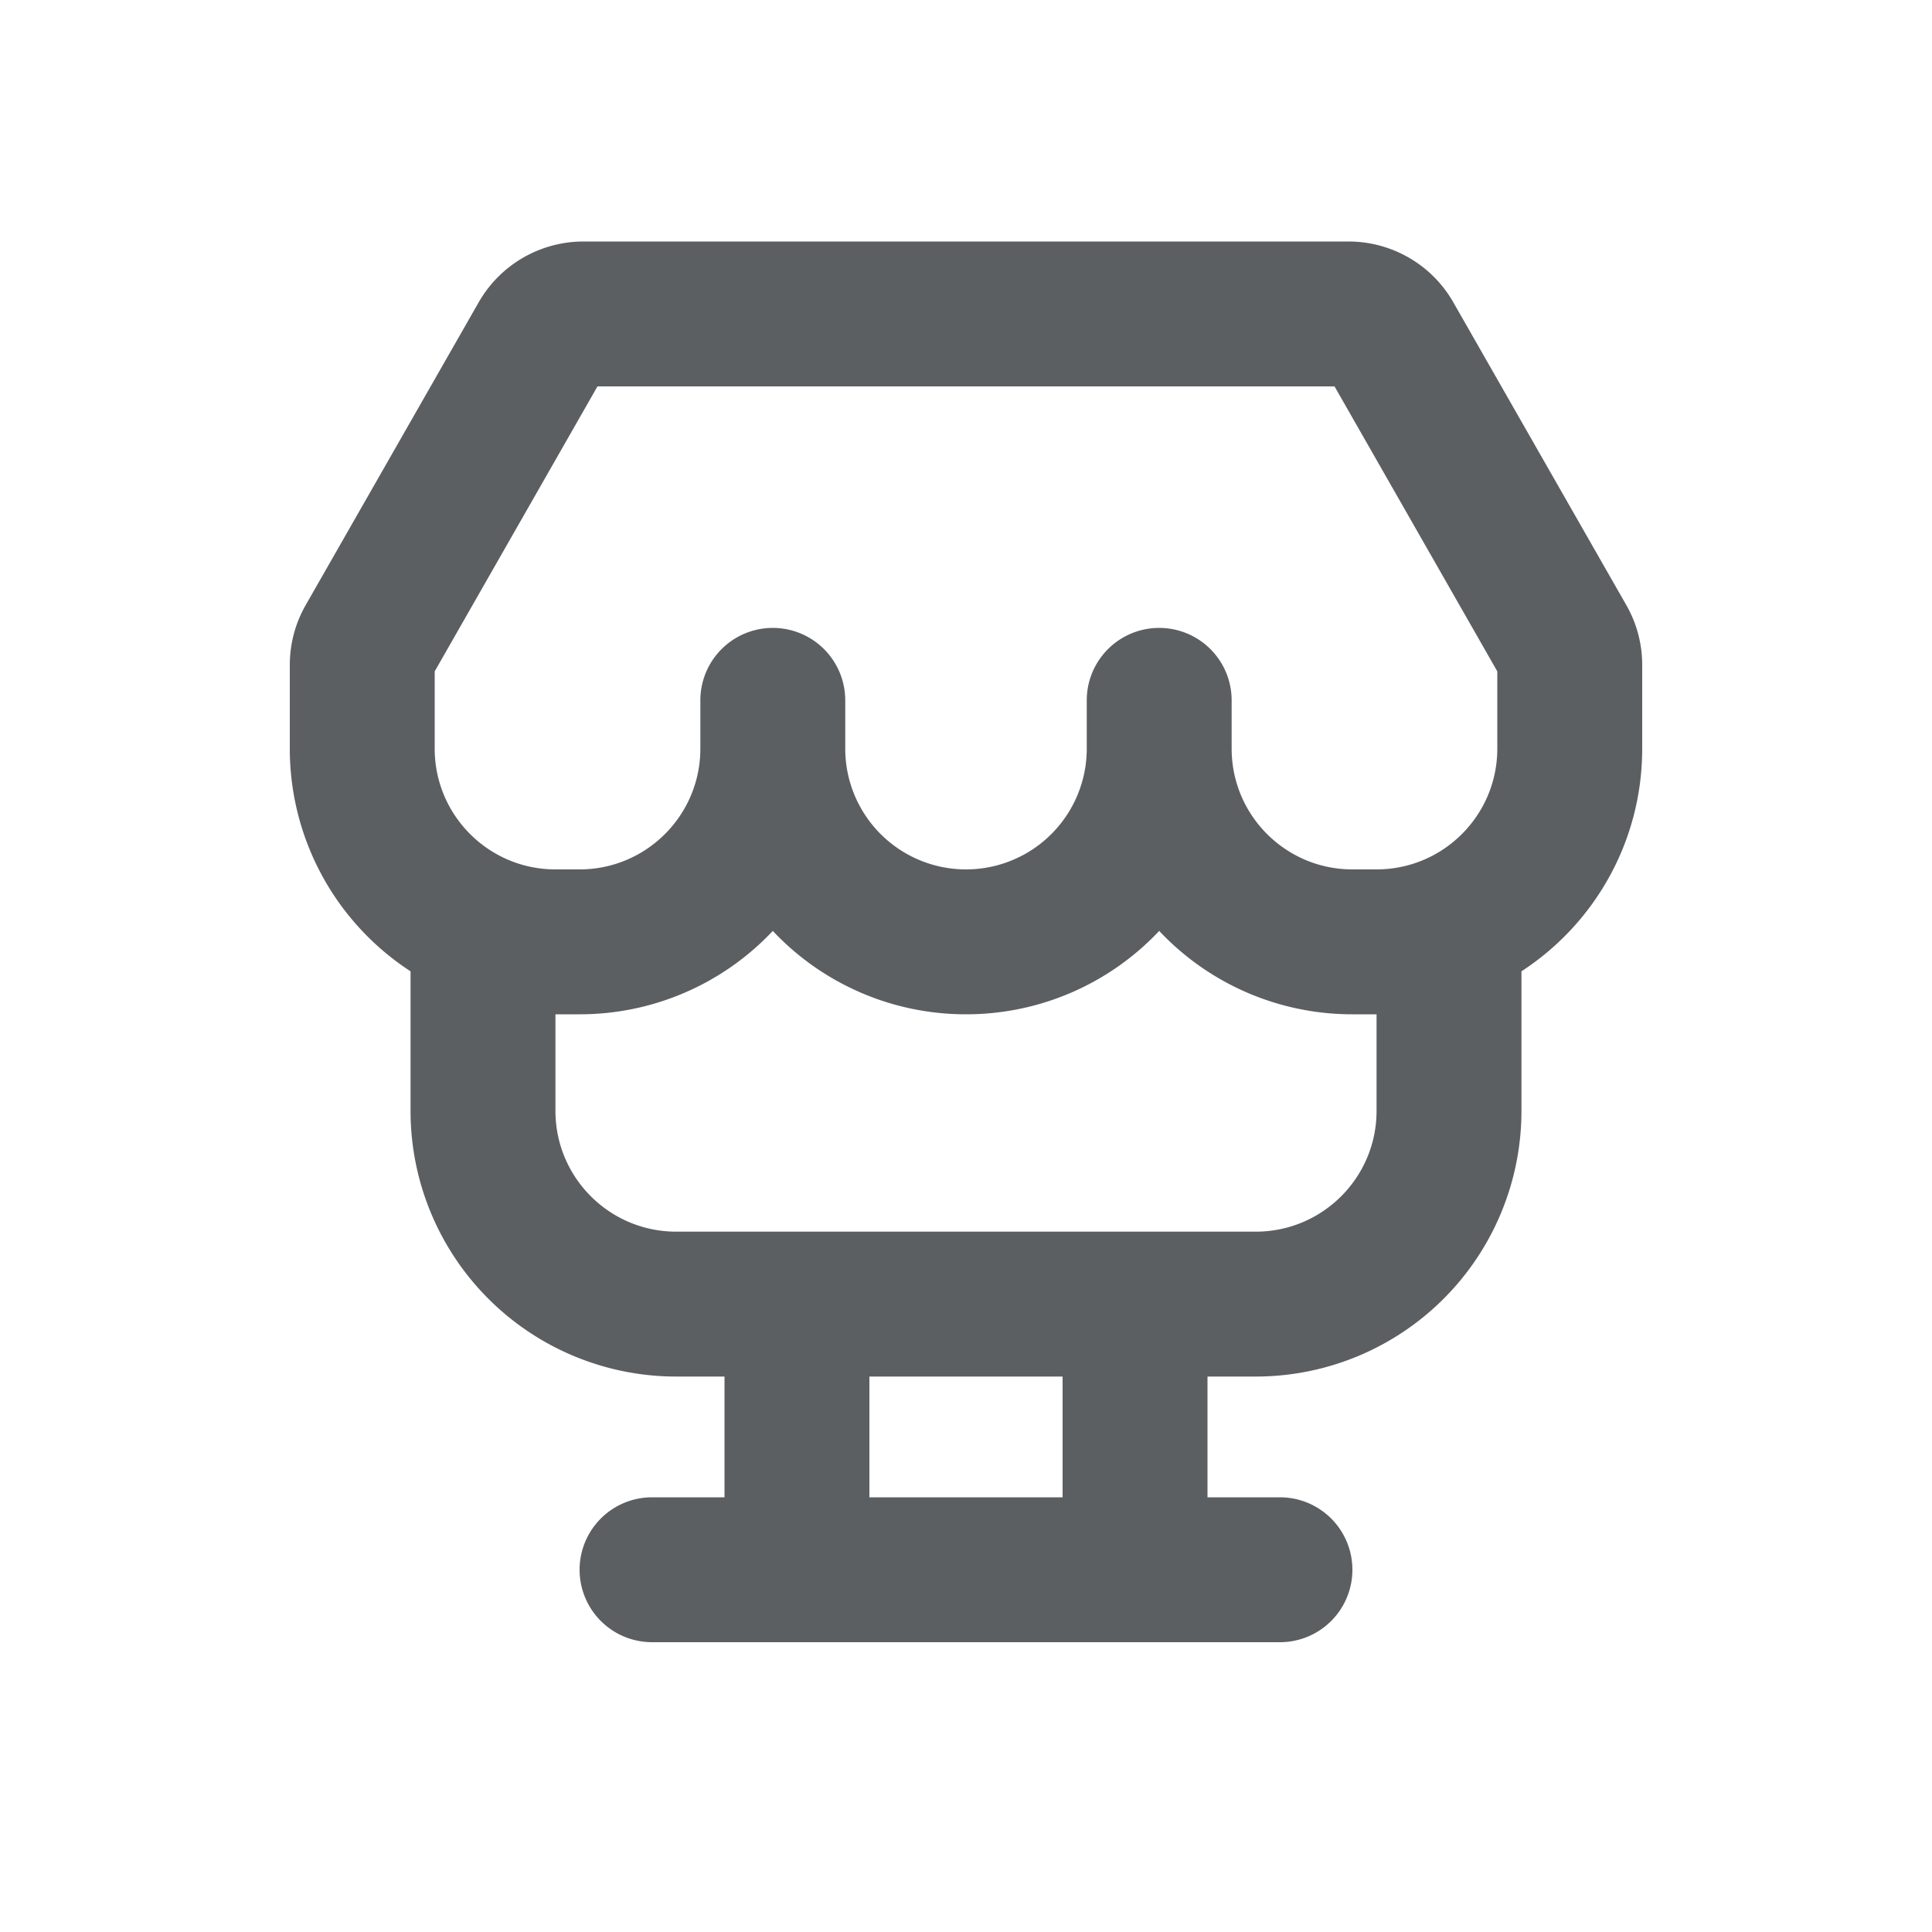 <svg viewBox="0 0 20 20" xmlns="http://www.w3.org/2000/svg"><path fill-rule="evenodd" d="M13.96 2.5c.448 0 .863.24 1.085.63l1.79 3.133c.108.188.165.402.165.62v.867c0 .965-.497 1.815-1.25 2.305v1.445a2.75 2.75 0 0 1-2.75 2.75h-.5v1.25h.75a.75.75 0 0 1 0 1.5h-6.5a.75.75 0 0 1 0-1.5h.75v-1.25h-.5a2.75 2.75 0 0 1-2.75-2.75v-1.445a2.748 2.748 0 0 1-1.25-2.305v-.867c0-.218.057-.432.165-.62l1.79-3.133a1.25 1.25 0 0 1 1.085-.63h7.92Zm-7.775 1.5-1.685 2.95v.8c0 .69.56 1.25 1.25 1.25h.25c.69 0 1.25-.56 1.25-1.25v-.5a.75.75 0 0 1 1.5 0v.5a1.25 1.25 0 1 0 2.5 0v-.5a.75.75 0 0 1 1.5 0v.5c0 .69.56 1.25 1.25 1.25h.25c.69 0 1.25-.56 1.25-1.25v-.8l-1.685-2.95h-7.63Zm8.065 6.5h-.25a2.742 2.742 0 0 1-2-.863 2.742 2.742 0 0 1-2 .863 2.742 2.742 0 0 1-2-.863 2.742 2.742 0 0 1-2 .863h-.25v1c0 .69.56 1.25 1.25 1.25h6c.69 0 1.25-.56 1.25-1.25v-1Zm-5.25 5v-1.25h2v1.25h-2Z" fill="#5C5F62"/></svg>